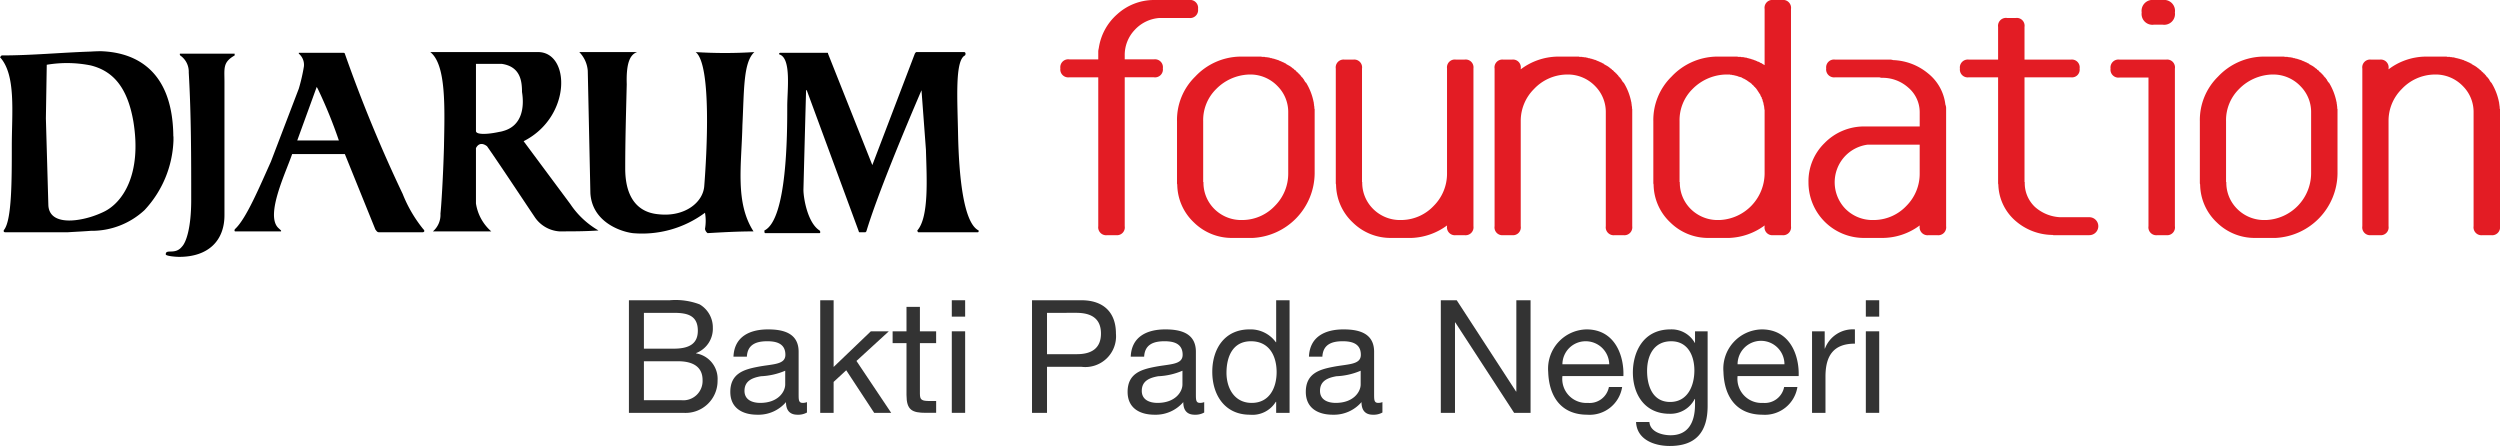 <svg xmlns="http://www.w3.org/2000/svg" viewBox="0 0 242.572 43.272"><defs><style>.cls-1{fill:#e31c24;}.cls-2{fill:#333;}</style></defs><title>Asset 2</title><g id="Layer_2" data-name="Layer 2"><g id="CLIENT"><path class="cls-1" d="M108.406,1.379A5.307,5.307,0,0,1,111.939,0h3.435a.771.771,0,0,1,.87.872.771.771,0,0,1-.87.872H112.52a3.598,3.598,0,0,0-2.422,1.161,3.529,3.529,0,0,0-.967,2.491v.364h2.829a.768.768,0,0,1,.87.871.767.767,0,0,1-.87.869h-2.829V21.948a.76.76,0,0,1-.848.87h-.846a.771.771,0,0,1-.874-.87V7.501h-2.807a.768.768,0,0,1-.87-.869.769.769,0,0,1,.87-.871h2.807v-.8a1.827,1.827,0,0,1,.051-.29A5.41,5.41,0,0,1,108.406,1.379Z"/><path class="cls-1" d="M127.559,10.551v6.293a6.332,6.332,0,0,1-6.001,6.242h-1.984a5.222,5.222,0,0,1-3.728-1.501,5.116,5.116,0,0,1-1.618-3.678.461.461,0,0,1-.024-.194V11.761a5.88,5.88,0,0,1,1.767-4.33,6.122,6.122,0,0,1,4.282-1.938h2.129a.174.174,0,0,0,.073.024h.188c.053,0,.087.009.1.024h.123a.075.075,0,0,1,.048.025h.144a.096.096,0,0,0,.074.023h.05a.086.086,0,0,0,.071.025l.025.024h.093a.052.052,0,0,1,.038.012.061.061,0,0,0,.04.014.177.177,0,0,0,.071.024h.049a.094.094,0,0,0,.071.025c.034,0,.047.006.047.024a.092.092,0,0,1,.073.023h.05a.096.096,0,0,0,.072.024l.023.023h.027a.107.107,0,0,1,.071.024.092.092,0,0,1,.069.024.075.075,0,0,0,.051.024.098.098,0,0,0,.071.025.076.076,0,0,0,.049.023l.048.023a.094.094,0,0,1,.05.024.042.042,0,0,1,.034.016.078.078,0,0,0,.039.01.07.07,0,0,0,.049.026.092.092,0,0,0,.069.021c0,.019.018.025.05.025l.024.024a.058.058,0,0,1,.046.025.086.086,0,0,0,.05.022.15.15,0,0,0,.073.024l.021.024c0,.032.027.051.076.051v.021h.023l.024.024a.078.078,0,0,1,.052.025,1.941,1.941,0,0,1,.407.266.427.427,0,0,0,.095.073.395.395,0,0,1,.102.071V6.751h.021c0,.035.023.05.074.05l.025.024.073.07v.027h.021c0,.031.018.046.051.046l.024.024.073.074h.022a.066.066,0,0,0,.074.074l.024.023c0,.016.018.039.044.07l.028.025.073.074v.023h.021c0,.048.016.073.053.073l.021.024a.059.059,0,0,1,.023.047l.026.024h.022a.187.187,0,0,1,.037.049.226.226,0,0,0,.035.049v.024c.016,0,.042.025.073.072v.024c.034.049.066.102.098.157a.337.337,0,0,0,.123.133,5.706,5.706,0,0,1,.724,1.864v.025a.135.135,0,0,1,.024.097.294.294,0,0,0,.022.145v.122c.02.017.026.064.026.145v.121Zm-6.266-3.316H121.1a4.696,4.696,0,0,0-3.096,1.404,4.233,4.233,0,0,0-1.261,3.122V17.666h.028v.023a3.576,3.576,0,0,0,.988,2.517,3.678,3.678,0,0,0,2.467,1.138h.485a4.356,4.356,0,0,0,2.999-1.379,4.41,4.41,0,0,0,1.285-3.121V10.915a3.552,3.552,0,0,0-1.018-2.54,3.664,3.664,0,0,0-2.468-1.141Z"/><path class="cls-1" d="M136.966,23.086h-1.983a5.212,5.212,0,0,1-3.727-1.501,5.118,5.118,0,0,1-1.62-3.678.454.454,0,0,1-.026-.194V6.656a.762.762,0,0,1,.85-.872h.846a.76.76,0,0,1,.848.872v11.01h.021v.023a3.576,3.576,0,0,0,.993,2.517,3.68,3.68,0,0,0,2.47,1.138h.485a4.354,4.354,0,0,0,2.997-1.379,4.404,4.404,0,0,0,1.283-3.121V6.632a.759.759,0,0,1,.871-.848h.818a.76.76,0,0,1,.875.848V21.948a.77.77,0,0,1-.875.87h-.818a.769.769,0,0,1-.871-.87V21.876A6.176,6.176,0,0,1,136.966,23.086Z"/><path class="cls-1" d="M158.374,10.551V21.948a.769.769,0,0,1-.87.87h-.821a.771.771,0,0,1-.874-.87V10.915a3.557,3.557,0,0,0-1.014-2.54,3.684,3.684,0,0,0-2.469-1.141h-.414A4.454,4.454,0,0,0,148.84,8.639a4.359,4.359,0,0,0-1.285,3.074V21.948a.758.758,0,0,1-.845.87h-.847a.758.758,0,0,1-.845-.87V6.656a.759.759,0,0,1,.845-.872h.847a.758.758,0,0,1,.845.872v.071a6.086,6.086,0,0,1,3.51-1.234h2.132a.178.178,0,0,0,.073.024h.19a.142.142,0,0,1,.098.024h.121a.075.075,0,0,1,.05.025h.143a.102.102,0,0,0,.076.023h.046a.098.098,0,0,0,.075.025l.02.024h.1a.052.052,0,0,1,.033.012.055.055,0,0,0,.041.014.166.166,0,0,0,.07.024h.048a.101.101,0,0,0,.073.025c.028,0,.047.006.047.024a.102.102,0,0,1,.076.023h.042a.115.115,0,0,0,.078.024l.021.023h.022a.089.089,0,0,1,.072.024.114.114,0,0,1,.078.024.05.05,0,0,0,.046.024.097.097,0,0,0,.072.025.072.072,0,0,0,.047.023l.047.023a.085.085,0,0,1,.053.024.051.051,0,0,1,.037.016.053.053,0,0,0,.034.01.074.074,0,0,0,.049.026.105.105,0,0,0,.071.021c0,.019.019.025.051.025l.025.024a.053.053,0,0,1,.044.025.082.082,0,0,0,.052.022.151.151,0,0,0,.072.024l.022.024c0,.032.024.051.071.051v.021h.023l.029.024a.07.07,0,0,1,.044.025,1.958,1.958,0,0,1,.415.266.323.323,0,0,0,.094.073.414.414,0,0,1,.098.071V6.751h.024c0,.035.026.05.073.05l.022.024.074.07v.027h.026c0,.031.014.046.045.046l.028.024.069.074h.028c0,.047.021.074.068.074l.023.023c0,.016.018.039.049.07l.026.025.071.074v.023h.026c0,.048.016.073.044.073l.026.024a.07.07,0,0,1,.026.047l.02.024h.026a.48.48,0,0,1,.037.049.161.161,0,0,0,.036.049v.024c.014,0,.04.025.071.072v.024A1.338,1.338,0,0,1,157.43,7.9a.388.388,0,0,0,.124.133,5.638,5.638,0,0,1,.723,1.864v.025c.019.015.025.049.025.097a.279.279,0,0,0,.023.145v.122a.245.245,0,0,1,.027.145v.121Z"/><path class="cls-1" d="M171.219.872A.758.758,0,0,1,172.065,0h.843a.77.77,0,0,1,.87.872V21.948a.768.768,0,0,1-.87.87h-.843a.757.757,0,0,1-.847-.87V21.876a6.184,6.184,0,0,1-3.438,1.21h-1.983a5.207,5.207,0,0,1-3.727-1.501,5.125,5.125,0,0,1-1.623-3.678.574.574,0,0,1-.026-.194V11.761a5.897,5.897,0,0,1,1.77-4.33,6.137,6.137,0,0,1,4.283-1.938h2.08a.172.172,0,0,1,.062.014.152.152,0,0,0,.06.01h.166c.068,0,.107.009.122.024h.148c-.031-.016-.034-.021-.013-.011.024.007.065.021.133.036a.188.188,0,0,1,.064.013.148.148,0,0,0,.058.011h.023c.066,0,.104.009.12.025a.215.215,0,0,0,.122.024l.027.025a.137.137,0,0,1,.096.024h.021a.117.117,0,0,1,.049.012.161.161,0,0,0,.073.014h.021a.159.159,0,0,0,.096.048h.026a.153.153,0,0,0,.099.024c0,.016.007.023.02.023a.058.058,0,0,1,.04.013.091.091,0,0,0,.059.012.025.025,0,0,0,.027.024.117.117,0,0,1,.048.013.108.108,0,0,0,.046.011l.025.025a.14.14,0,0,1,.05.012.102.102,0,0,0,.048.012v.023h.02c0,.018.029.024.079.024l.047.025a.044.044,0,0,1,.031.01.051.051,0,0,0,.038.017.083.083,0,0,0,.049.021c.031.033.055.05.073.05l.05.025a.09.09,0,0,1,.068.022L171,6.195a.024.024,0,0,1,.025.023h.024a.131.131,0,0,1,.047.027c.031.031.053.046.073.046a.069.069,0,0,0,.049.025Zm-8.254,10.912V17.666h.025v.023a3.585,3.585,0,0,0,.988,2.517,3.696,3.696,0,0,0,2.47,1.138h.485a4.56,4.56,0,0,0,4.285-4.479V10.67a.122.122,0,0,0-.012-.047.069.069,0,0,1-.016-.05v-.096a.102.102,0,0,0-.021-.071v-.099a.074.074,0,0,0-.016-.048.154.154,0,0,1-.011-.048.175.175,0,0,0-.01-.049.084.084,0,0,1-.014-.048V10.041l-.023-.022V9.945a.089.089,0,0,1-.026-.071h-.02a.151.151,0,0,0-.024-.097V9.68L171,9.655a.082.082,0,0,0-.026-.049.102.102,0,0,1-.026-.071V9.51a.108.108,0,0,0-.021-.073c-.035,0-.047-.022-.047-.072-.033-.03-.05-.054-.05-.071a.1.1,0,0,0-.014-.049.116.116,0,0,1-.01-.049l-.024-.022a.094.094,0,0,0-.025-.052.155.155,0,0,1-.049-.069.145.145,0,0,1-.046-.073l-.023-.025c0-.015-.019-.039-.047-.071,0-.016-.022-.04-.05-.074a.067.067,0,0,0-.029-.047c0-.017-.012-.04-.045-.073l-.024-.025a.066.066,0,0,0-.026-.046c-.03-.034-.049-.059-.049-.074h-.023c-.017-.031-.032-.047-.048-.047V8.469l-.05-.047h-.021l-.049-.047V8.348l-.05-.047c-.014,0-.022-.008-.022-.025l-.05-.049h-.026l-.026-.024V8.181h-.02V8.157l-.048-.051h-.027l-.045-.049-.024-.024a.068.068,0,0,0-.051-.022V7.986a.108.108,0,0,1-.071-.023h-.021V7.936a.094.094,0,0,0-.048-.023l-.027-.023a.064.064,0,0,0-.048-.021.024.024,0,0,0-.024-.027l-.024-.023-.026-.024a.051.051,0,0,1-.044-.024.066.066,0,0,1-.053-.025.077.077,0,0,0-.047-.024l-.022-.023a.074.074,0,0,1-.049-.023c-.02,0-.026-.009-.026-.025h-.023l-.021-.024H169.16a.077.077,0,0,0-.048-.023.023.023,0,0,0-.026-.025.068.068,0,0,0-.05-.024h-.021V7.525a.077.077,0,0,1-.051-.024h-.022a.064.064,0,0,1-.048-.024h-.072c-.019,0-.022-.008-.022-.023h-.026a.048.048,0,0,1-.035-.013.05.05,0,0,0-.034-.011h-.027a.067.067,0,0,1-.047-.025.072.072,0,0,1-.049-.024h-.047c-.019,0-.026-.009-.026-.024h-.05a.071.071,0,0,1-.048-.023h-.073a.074.074,0,0,0-.045-.025h-.052a.059.059,0,0,1-.045-.025h-.1a.061.061,0,0,1-.048-.024h-.119c-.036,0-.052-.008-.052-.025h-.555a4.71,4.71,0,0,0-3.099,1.404,4.246,4.246,0,0,0-1.258,3.122Z"/><path class="cls-1" d="M182.444,23.086H180.872a5.373,5.373,0,0,1-5.397-5.396,5.159,5.159,0,0,1,1.55-3.799,5.353,5.353,0,0,1,3.799-1.621h5.442V10.915a3.124,3.124,0,0,0-1.114-2.42A3.736,3.736,0,0,0,182.59,7.55a.416.416,0,0,1-.1-.012c-.031-.006-.079-.021-.142-.037h-4.281a.769.769,0,0,1-.873-.869.761.761,0,0,1,.873-.848h5.369a.667.667,0,0,1,.107.011c.039.011.093.021.157.037a5.618,5.618,0,0,1,3.366,1.281,4.541,4.541,0,0,1,1.691,3.026,1.002,1.002,0,0,1,.073.314V21.948a.769.769,0,0,1-.871.87h-.822a.77.77,0,0,1-.873-.87V21.876a6.075,6.075,0,0,1-3.698,1.21h-.123Zm2.542-3.121a4.397,4.397,0,0,0,1.279-3.121V14.034h-5.031a3.674,3.674,0,0,0-2.297,1.212,3.702,3.702,0,0,0,.068,4.96,3.686,3.686,0,0,0,2.469,1.138h.51A4.367,4.367,0,0,0,184.986,19.965Z"/><path class="cls-1" d="M199.292,22.818h-.047a.214.214,0,0,1-.076-.022,5.536,5.536,0,0,1-3.651-1.405,4.81,4.81,0,0,1-1.621-3.483.521.521,0,0,1-.024-.194V7.501h-2.836a.758.758,0,0,1-.868-.845.77.77,0,0,1,.868-.872h2.836v-3.17a.769.769,0,0,1,.87-.87h.85a.758.758,0,0,1,.843.87v3.17h4.5a.758.758,0,0,1,.846.872.746.746,0,0,1-.846.845h-4.5V17.666h.024v.023a3.163,3.163,0,0,0,.993,2.394,3.952,3.952,0,0,0,2.441.993h2.831a.871.871,0,1,1,0,1.742Z"/><path class="cls-1" d="M210.182,5.784a.758.758,0,0,1,.845.872v15.292a.757.757,0,0,1-.845.87h-.849a.767.767,0,0,1-.869-.87V7.525h-2.807a.769.769,0,0,1-.872-.869.77.77,0,0,1,.872-.872h4.524ZM209.842,0a1.059,1.059,0,0,1,1.185,1.212,1.045,1.045,0,0,1-1.185,1.183h-.85a1.048,1.048,0,0,1-1.187-1.183A1.061,1.061,0,0,1,208.992,0Z"/><path class="cls-1" d="M226.806,10.551v6.293a6.332,6.332,0,0,1-5.998,6.242h-1.984a5.219,5.219,0,0,1-3.728-1.501,5.129,5.129,0,0,1-1.619-3.678.516.516,0,0,1-.028-.194V11.761a5.896,5.896,0,0,1,1.768-4.33,6.141,6.141,0,0,1,4.288-1.938h2.127a.173.173,0,0,0,.07.024h.197a.134.134,0,0,1,.094.024h.125c.015,0,.027.011.043.025h.147a.091.091,0,0,0,.072.023h.048a.096.096,0,0,0,.073.025l.026.024h.095a.057.057,0,0,1,.036.012.057.057,0,0,0,.037.014.201.201,0,0,0,.072.024h.048a.11.11,0,0,0,.071.025c.034,0,.051.006.051.024a.094.094,0,0,1,.072.023h.051a.091.091,0,0,0,.07.024l.025.023h.021a.099.099,0,0,1,.073.024.097.097,0,0,1,.072.024.071.071,0,0,0,.048.024.096.096,0,0,0,.073.025.086.086,0,0,0,.048.023l.053.023a.081.081,0,0,1,.044.024.051.051,0,0,1,.04.016.062.062,0,0,0,.036.01.078.078,0,0,0,.046.026.117.117,0,0,0,.075.021c0,.019.016.025.047.025l.024.024a.065.065,0,0,1,.048.025.078.078,0,0,0,.046.022.169.169,0,0,0,.076.024l.024.024c0,.032.023.051.071.051v.021h.025l.024.024a.074.074,0,0,1,.05.025,1.984,1.984,0,0,1,.409.266.343.343,0,0,0,.1.073.582.582,0,0,1,.096.071V6.751h.023c0,.035.025.05.072.05l.026.024.07.07v.027h.021c0,.031.018.046.055.046l.02.024.076.074h.025c0,.047.021.074.07.074l.024.023c0,.016.017.039.049.07l.022.025.073.074v.023h.023c0,.048.016.073.05.073l.025.024a.065.065,0,0,1,.023.047l.025.024h.021a.268.268,0,0,1,.039.049.171.171,0,0,0,.034.049v.024c.019,0,.042.025.077.072v.024c.027.049.061.102.096.157a.332.332,0,0,0,.121.133,5.724,5.724,0,0,1,.723,1.864v.025c.019.015.024.049.024.097a.242.242,0,0,0,.026.145v.122a.288.288,0,0,1,.02.145v.121ZM220.54,7.234h-.191a4.686,4.686,0,0,0-3.096,1.404,4.245,4.245,0,0,0-1.262,3.122V17.666h.026v.023a3.575,3.575,0,0,0,.992,2.517,3.671,3.671,0,0,0,2.466,1.138h.488a4.564,4.564,0,0,0,4.282-4.5V10.915a3.542,3.542,0,0,0-1.02-2.54,3.656,3.656,0,0,0-2.468-1.141Z"/><path class="cls-1" d="M242.572,10.551V21.948a.769.769,0,0,1-.87.87h-.823a.769.769,0,0,1-.87-.87V10.915a3.54,3.54,0,0,0-1.018-2.54,3.672,3.672,0,0,0-2.467-1.141H236.11a4.45,4.45,0,0,0-3.07,1.404,4.336,4.336,0,0,0-1.282,3.074V21.948a.76.76,0,0,1-.849.87h-.85a.758.758,0,0,1-.845-.87V6.656a.758.758,0,0,1,.845-.872h.85a.76.76,0,0,1,.849.872v.071a6.063,6.063,0,0,1,3.507-1.234h2.13a.167.167,0,0,0,.073.024h.194a.146.146,0,0,1,.097.024h.118a.081.081,0,0,1,.05.025h.145a.091.091,0,0,0,.073.023h.047a.099.099,0,0,0,.075.025l.023.024h.097a.066.066,0,0,1,.036.012.048.048,0,0,0,.036.014.184.184,0,0,0,.07.024h.05a.098.098,0,0,0,.074.025c.033,0,.048.006.048.024a.098.098,0,0,1,.072.023h.05a.092.092,0,0,0,.068.024l.029.023h.023a.091.091,0,0,1,.07.024.084.084,0,0,1,.07.024.075.075,0,0,0,.051.024.099.099,0,0,0,.074.025.073.073,0,0,0,.044.023l.052.023a.085.085,0,0,1,.05.024.045.045,0,0,1,.036.016.062.062,0,0,0,.038.01.059.059,0,0,0,.044.026.12.12,0,0,0,.076.021c0,.019.016.025.047.025l.02.024a.074.074,0,0,1,.053.025.07.07,0,0,0,.047.022.166.166,0,0,0,.075.024l.022.024c0,.032.021.051.073.051v.021h.023l.023.024a.073.073,0,0,1,.05.025,2.247,2.247,0,0,1,.412.266.37.37,0,0,0,.095.073.414.414,0,0,1,.098.071V6.751h.025c0,.035.024.05.071.05l.024.024.071.07v.027h.029c0,.031.013.046.047.046l.024.024.072.074h.025c0,.047.022.074.07.074l.025.023c0,.016.014.039.047.07l.022.025.075.074v.023h.02c0,.048.02.073.053.073l.026.024a.079.079,0,0,1,.023.047l.02.024h.024a.163.163,0,0,1,.039.049.115.115,0,0,0,.036.049v.024c.017,0,.04.025.073.072v.024c.029.049.062.102.095.157a.44.44,0,0,0,.118.133,5.633,5.633,0,0,1,.73,1.864v.025a.153.153,0,0,1,.024.097c0,.08.007.128.026.145v.122a.279.279,0,0,1,.022.145v.121Z"/><path d="M73.196,5.053c-1.078.989-.987,3.618-1.161,7.096-.084,3.87-.73,7.502,1.078,10.303-1.486,0-2.97.083-4.452.169a.629.629,0,0,1-.256-.41,4.56,4.56,0,0,0,0-1.569,10.22,10.22,0,0,1-7.01,1.98c-1.313-.169-3.955-1.159-4.111-3.891q-.126-5.93-.254-11.866a2.902,2.902,0,0,0-.822-1.811h5.609c-.661.238-1.071.989-1.005,3.12-.066,2.728-.148,5.373-.148,8.169,0,4.131,2.556,4.386,3.29,4.453,2.475.254,4.295-1.145,4.383-2.798.24-3.051.729-11.714-.836-12.944A45.274,45.274,0,0,0,73.196,5.053Z"/><path d="M55.341,19.804l-4.534-6.103c4.706-2.388,4.534-8.732,1.328-8.649H41.749c1.567,1.23,1.399,5.44,1.329,9.228-.081,2.899-.255,5.695-.341,6.447a2.114,2.114,0,0,1-.732,1.724h5.662a4.483,4.483,0,0,1-1.486-2.716V14.368c.258-.496.666-.496,1.076-.177.41.585.802,1.162,1.193,1.741,1.145,1.69,2.269,3.397,3.425,5.116a3.141,3.141,0,0,0,2.389,1.402c1.248,0,2.562,0,3.807-.088A8.224,8.224,0,0,1,55.341,19.804Zm-6.518-7.093a2.088,2.088,0,0,1-.372.085c-1.179.258-2.269.289-2.269-.085V6.195h2.491c1.809.258,1.977,1.654,1.977,2.73C50.894,10.409,50.649,12.215,48.823,12.711Z"/><path d="M21.779,7.936V20.881c0,2.471-1.568,4.042-4.384,4.042-.41,0-1.312-.087-1.312-.242,0-.577.902.087,1.57-.747.406-.41.9-1.81.9-4.538,0-4.126,0-8.254-.239-12.364a1.913,1.913,0,0,0-.83-1.652s-.089-.172,0-.172h5.284v.172C21.609,6.042,21.779,6.607,21.779,7.936Z"/><path d="M41.049,22.21a13.054,13.054,0,0,1-1.977-3.393A138.17,138.17,0,0,1,33.459,5.207s0-.086-.17-.086H28.993V5.207a1.413,1.413,0,0,1,.494,1.246A17.454,17.454,0,0,1,28.993,8.6l-2.712,7.096C25.205,18.08,23.893,21.22,22.818,22.21c-.084.069-.084.241,0,.241h4.454v-.088l-.26-.239c-1.311-1.243.752-5.442,1.334-7.178H33.459l2.968,7.333c.085.084.154.255.325.255h4.297C41.29,22.451,41.117,22.279,41.049,22.21ZM28.84,13.631,30.732,8.43c.032.068.087.154.121.223a45.503,45.503,0,0,1,2.028,4.979Z"/><path d="M84.641,16.018,88.765,5.207s.084-.154.156-.154h4.623c.17,0,.17.238.084.326-.988.494-.731,4.209-.666,7.76.084,3.785.493,8.49,1.997,9.225,0,.088,0,.171-.088.171h-5.78a.288.288,0,0,1-.086-.171c1.16-1.315.907-5.184.838-7.827l-.431-5.781c-1.633,3.801-4.278,10.148-5.351,13.696l-.085.083h-.582s-.067,0-.067-.083L78.278,8.755h-.065c-.089,3.221-.174,6.427-.257,9.655,0,.817.407,3.219,1.567,3.953.087.088.087.257,0,.257H74.238c-.069,0-.069-.169-.069-.257,2.217-1.075,2.217-9.483,2.217-12.041,0-1.567.41-4.62-.732-5.031-.087,0-.087-.17.082-.17h4.454c.152,0,.152,0,.152.086Z"/><path d="M16.817,13.207c-.07-7.25-4.692-8.154-7.01-8.238-.343,0-.685.016-1.007.035-2.932.099-5.75.375-8.646.375L0,5.549C1.571,7.271,1.145,10.9,1.145,14.191c0,3.31,0,7.097-.733,8.088-.084.084-.084.255.081.255H6.599c.839-.053,1.556-.083,2.202-.137a7.528,7.528,0,0,0,5.22-2.009,10.416,10.416,0,0,0,2.81-6.758v-.322A.264.264,0,0,0,16.817,13.207Zm-6.755,7.348a9.302,9.302,0,0,1-1.262.494c-1.914.58-4.045.58-4.108-1.158l-.24-8.407.085-5.2a11.723,11.723,0,0,1,4.264.064c2.134.53,3.566,2.082,4.144,5.461C13.763,16.839,11.954,19.65,10.062,20.555Z"/><path class="cls-2" d="M61.023,29.133h3.963a6.604,6.604,0,0,1,2.893.397,2.596,2.596,0,0,1,1.287,2.278,2.529,2.529,0,0,1-1.626,2.451v.029A2.505,2.505,0,0,1,69.625,36.92,3.106,3.106,0,0,1,66.3,40.057H61.023ZM62.478,33.83h2.904c1.654,0,2.328-.598,2.328-1.744,0-1.514-1.072-1.731-2.328-1.731H62.478Zm0,5.002h3.641a1.872,1.872,0,0,0,2.05-1.959c0-1.42-1.145-1.821-2.375-1.821H62.478Z"/><path class="cls-2" d="M78.299,40.025a1.734,1.734,0,0,1-.93.214c-.677,0-1.105-.366-1.105-1.224A3.51,3.51,0,0,1,73.48,40.239c-1.441,0-2.619-.641-2.619-2.216,0-1.792,1.335-2.176,2.68-2.434,1.437-.277,2.664-.184,2.664-1.165,0-1.13-.934-1.313-1.76-1.313-1.105,0-1.916.336-1.977,1.499H71.168c.078-1.959,1.592-2.649,3.352-2.649,1.423,0,2.97.324,2.97,2.174v4.068c0,.614,0,.89.411.89a1.103,1.103,0,0,0,.398-.077Zm-2.11-4.055a6.716,6.716,0,0,1-2.357.536c-.856.152-1.595.458-1.595,1.421,0,.86.738,1.165,1.532,1.165,1.715,0,2.419-1.069,2.419-1.79Z"/><path class="cls-2" d="M79.586,29.133h1.3v6.473l3.611-3.459H86.24l-3.139,2.876,3.369,5.034H84.819l-2.711-4.131-1.223,1.131v3h-1.3Z"/><path class="cls-2" d="M89.258,32.147H90.832v1.148H89.258v4.908c0,.598.165.707.975.707h.6v1.147h-.993c-1.347,0-1.883-.275-1.883-1.73V33.295H86.61V32.147H87.956V29.774h1.302Z"/><path class="cls-2" d="M93.647,30.723h-1.295v-1.59h1.295Zm-1.295,1.424h1.295v7.91h-1.295Z"/><path class="cls-2" d="M100.135,29.133h4.79c2.176,0,3.353,1.207,3.353,3.229a2.984,2.984,0,0,1-3.353,3.228H101.59v4.467h-1.455Zm1.455,5.232h2.848c1.635.016,2.388-.704,2.388-2.003,0-1.304-.753-2.008-2.388-2.008H101.59Z"/><path class="cls-2" d="M116.843,40.025a1.736,1.736,0,0,1-.931.214c-.675,0-1.099-.366-1.099-1.224a3.524,3.524,0,0,1-2.788,1.224c-1.437,0-2.615-.641-2.615-2.216,0-1.792,1.332-2.176,2.677-2.434,1.438-.277,2.663-.184,2.663-1.165,0-1.13-.936-1.313-1.759-1.313-1.103,0-1.914.336-1.976,1.499h-1.302c.079-1.959,1.595-2.649,3.354-2.649,1.422,0,2.968.324,2.968,2.174v4.068c0,.614,0,.89.411.89a1.086,1.086,0,0,0,.396-.077Zm-2.111-4.055a6.676,6.676,0,0,1-2.353.536c-.856.152-1.593.458-1.593,1.421,0,.86.737,1.165,1.53,1.165,1.713,0,2.415-1.069,2.415-1.79Z"/><path class="cls-2" d="M125.126,40.057h-1.301V38.985H123.79a2.658,2.658,0,0,1-2.522,1.254c-2.436,0-3.642-1.929-3.642-4.159,0-2.235,1.195-4.119,3.611-4.119a3.025,3.025,0,0,1,2.553,1.24h.035V29.133h1.301Zm-3.675-.964c1.743,0,2.418-1.497,2.418-2.985,0-1.559-.702-2.996-2.493-2.996-1.776,0-2.371,1.513-2.371,3.06C119.005,37.655,119.768,39.093,121.451,39.093Z"/><path class="cls-2" d="M134.135,40.025a1.728,1.728,0,0,1-.929.214c-.676,0-1.101-.366-1.101-1.224a3.523,3.523,0,0,1-2.788,1.224c-1.437,0-2.616-.641-2.616-2.216,0-1.792,1.328-2.176,2.679-2.434,1.439-.277,2.661-.184,2.661-1.165,0-1.13-.934-1.313-1.761-1.313-1.103,0-1.91.336-1.972,1.499h-1.302c.079-1.959,1.589-2.649,3.353-2.649,1.423,0,2.969.324,2.969,2.174v4.068c0,.614,0,.89.409.89a1.088,1.088,0,0,0,.398-.077Zm-2.111-4.055a6.672,6.672,0,0,1-2.353.536c-.857.152-1.592.458-1.592,1.421,0,.86.734,1.165,1.531,1.165,1.712,0,2.414-1.069,2.414-1.79Z"/><path class="cls-2" d="M139.8,29.133h1.544l5.757,8.858h.028V29.133h1.38V40.057h-1.597L141.208,31.289h-.032v8.768H139.8Z"/><path class="cls-2" d="M157.395,37.548a3.186,3.186,0,0,1-3.38,2.691c-2.524,0-3.718-1.743-3.795-4.159a3.81,3.81,0,0,1,3.717-4.119c2.801,0,3.657,2.616,3.579,4.531H151.6a2.33,2.33,0,0,0,2.462,2.601,1.905,1.905,0,0,0,2.049-1.545Zm-1.253-2.204a2.278,2.278,0,0,0-2.283-2.232,2.248,2.248,0,0,0-2.26,2.232Z"/><path class="cls-2" d="M165.689,39.383c0,2.571-1.173,3.889-3.674,3.889-1.48,0-3.193-.599-3.27-2.328h1.296c.064.947,1.197,1.287,2.054,1.287,1.699,0,2.371-1.227,2.371-3V38.709h-.03a2.631,2.631,0,0,1-2.463,1.438c-2.357,0-3.537-1.853-3.537-4.008,0-1.866.92-4.179,3.659-4.179a2.581,2.581,0,0,1,2.354,1.316h.017V32.147h1.223Zm-1.286-3.443c0-1.391-.608-2.828-2.249-2.828-1.666,0-2.339,1.359-2.339,2.877,0,1.421.519,3.012,2.235,3.012C163.761,39,164.403,37.424,164.403,35.939Z"/><path class="cls-2" d="M174.4,37.548a3.192,3.192,0,0,1-3.383,2.691c-2.525,0-3.72-1.743-3.793-4.159a3.807,3.807,0,0,1,3.715-4.119c2.802,0,3.657,2.616,3.583,4.531h-5.927a2.336,2.336,0,0,0,2.467,2.601,1.911,1.911,0,0,0,2.051-1.545Zm-1.257-2.204a2.274,2.274,0,0,0-4.548,0Z"/><path class="cls-2" d="M175.82,32.147h1.228v1.668h.026a2.887,2.887,0,0,1,2.906-1.853v1.381c-2.094,0-2.856,1.191-2.856,3.197v3.518H175.82Z"/><path class="cls-2" d="M182.338,30.723H181.04v-1.59h1.298ZM181.04,32.147h1.298v7.91H181.04Z"/></g></g></svg>